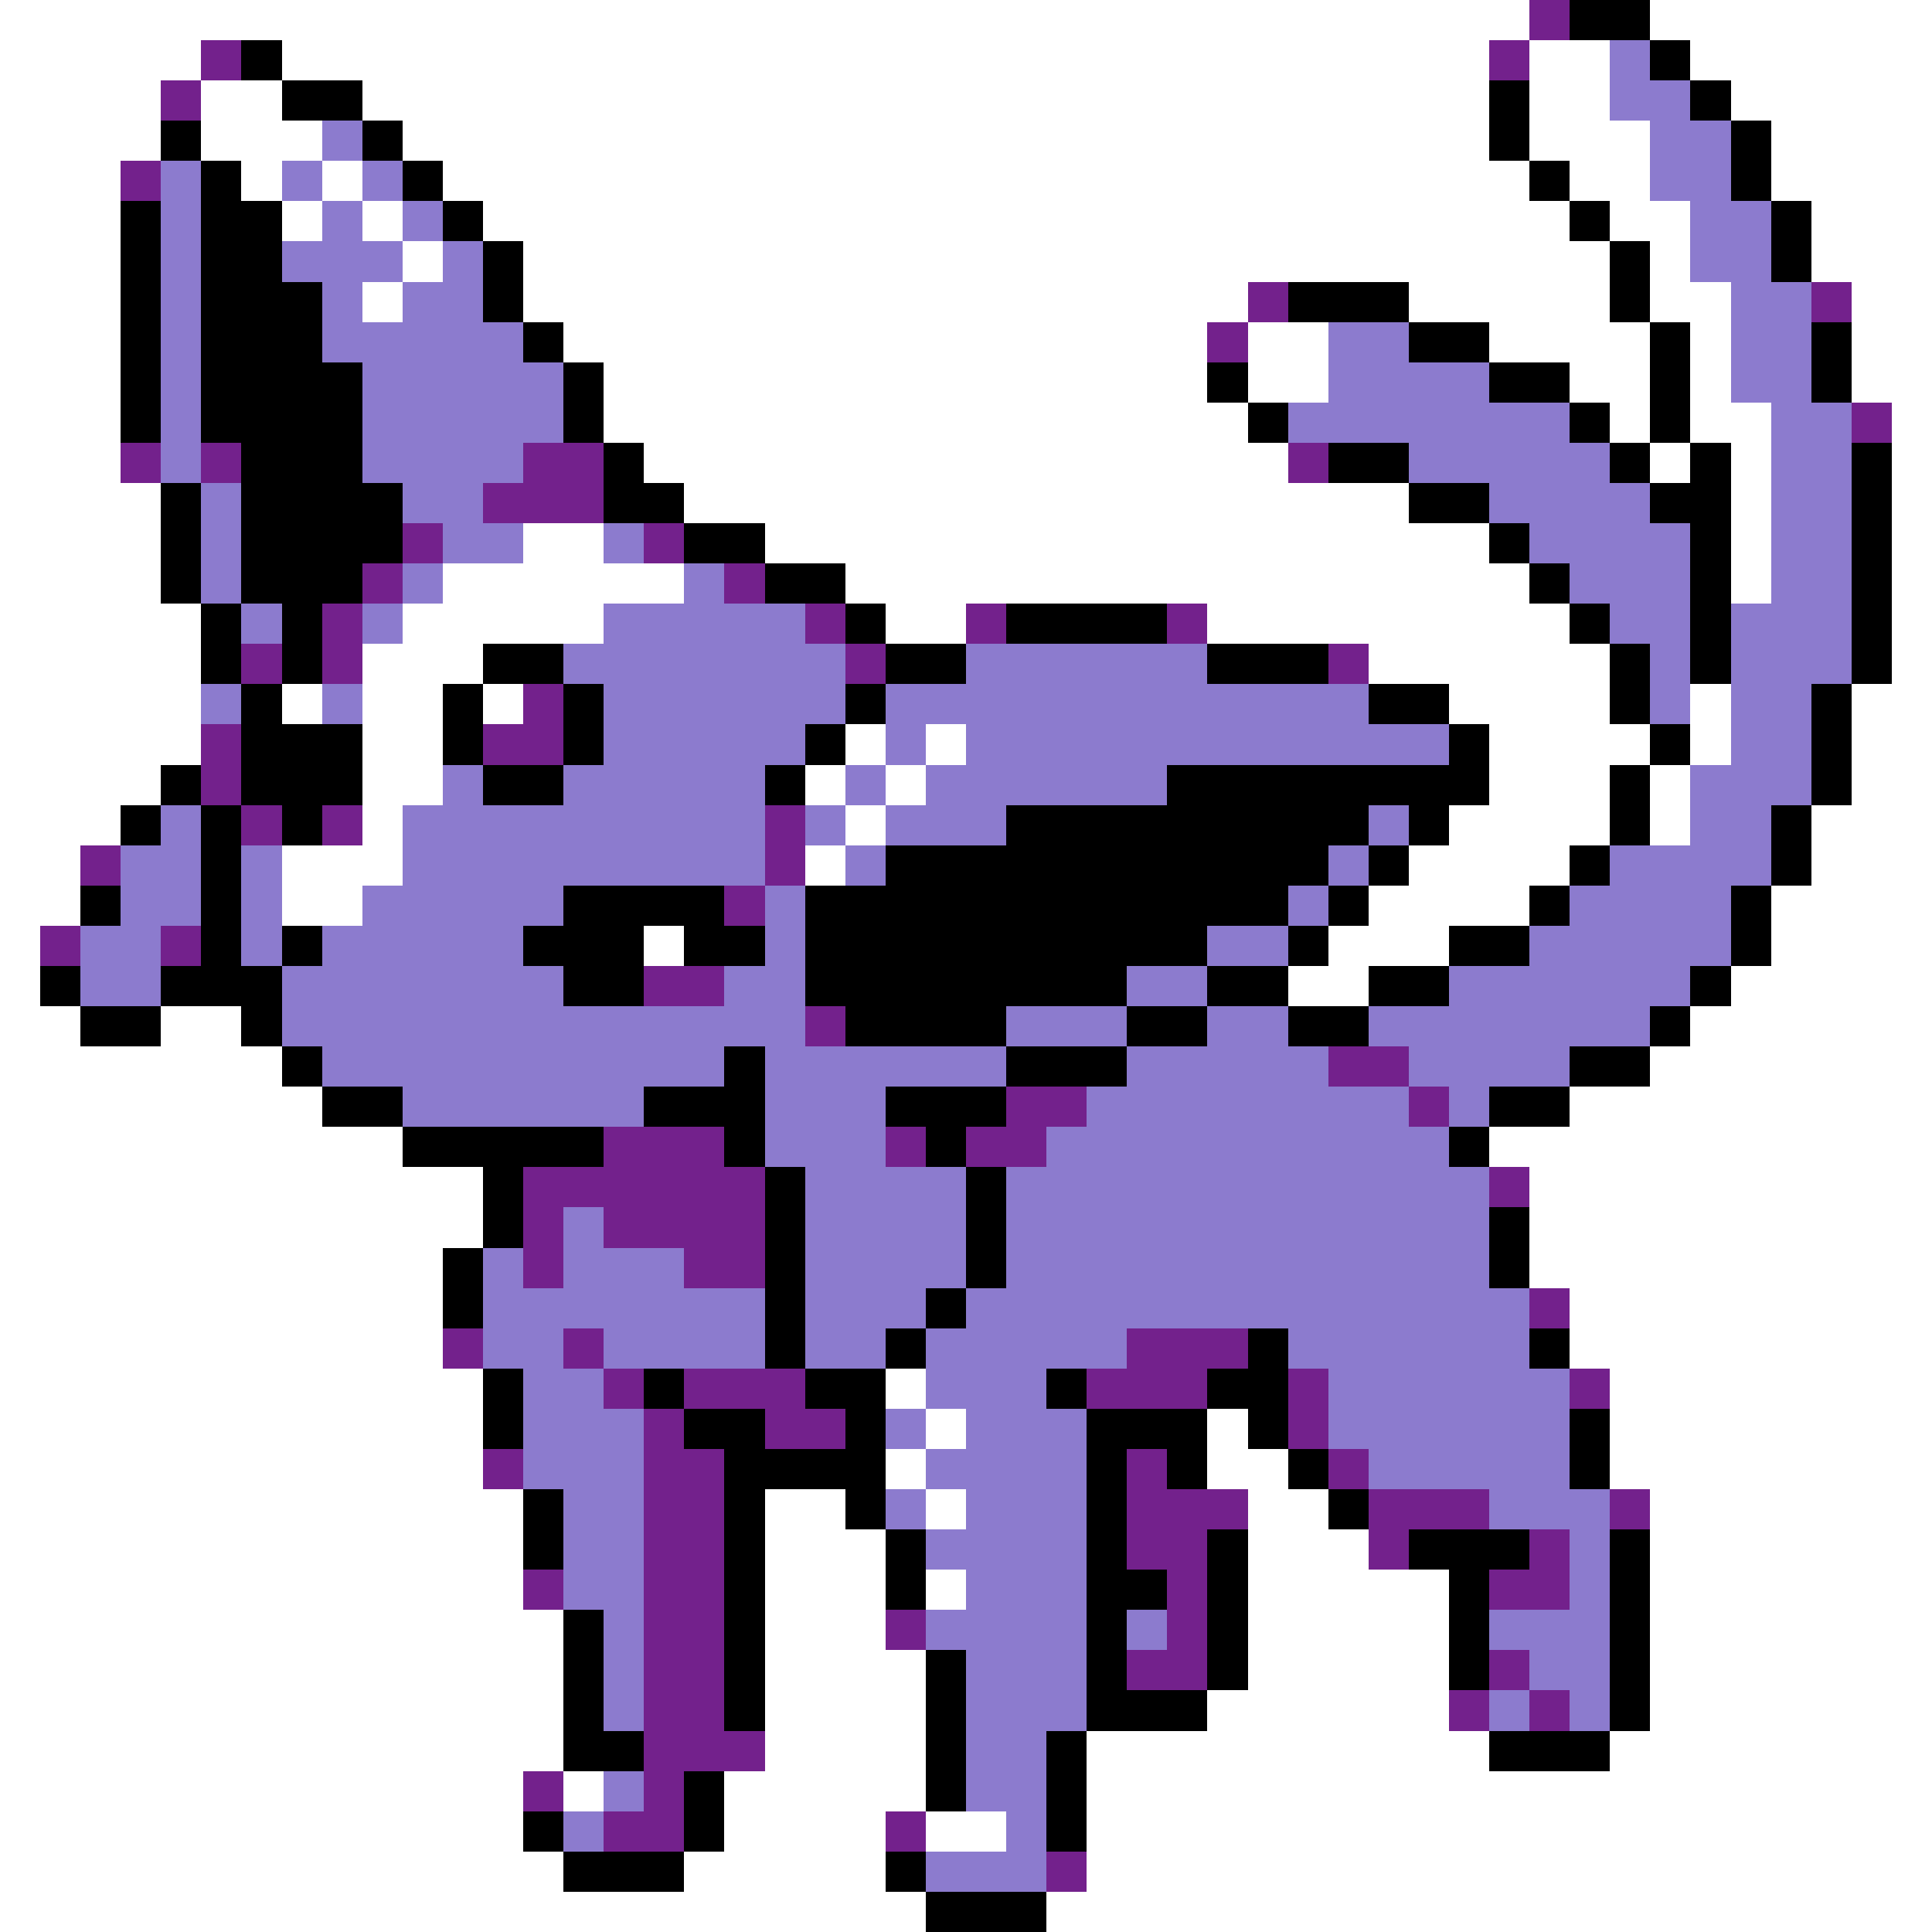 <svg xmlns="http://www.w3.org/2000/svg" viewBox="0 -0.5 48 48" shape-rendering="crispEdges">
<rect x="0" y="-0.5" width="48" height="48" fill="#333333" stroke="none"/>
<path stroke="#ffffff" d="M0 0h38M41 0h7M0 1h5M7 1h30M38 1h2M42 1h6M0 2h4M5 2h2M9 2h28M38 2h2M43 2h5M0 3h4M5 3h3M10 3h27M38 3h3M44 3h4M0 4h3M6 4h1M8 4h1M11 4h27M39 4h2M44 4h4M0 5h3M7 5h1M9 5h1M12 5h27M40 5h2M45 5h3M0 6h3M10 6h1M13 6h27M41 6h1M45 6h3M0 7h3M9 7h1M13 7h18M35 7h5M41 7h2M46 7h2M0 8h3M14 8h16M31 8h2M37 8h4M42 8h1M46 8h2M0 9h3M15 9h15M31 9h2M39 9h2M42 9h1M46 9h2M0 10h3M15 10h16M40 10h1M42 10h2M47 10h1M0 11h3M16 11h16M41 11h1M43 11h1M47 11h1M0 12h4M17 12h18M43 12h1M47 12h1M0 13h4M13 13h2M19 13h18M43 13h1M47 13h1M0 14h4M11 14h6M21 14h17M43 14h1M47 14h1M0 15h5M10 15h5M22 15h2M30 15h9M47 15h1M0 16h5M9 16h3M34 16h6M47 16h1M0 17h5M7 17h1M9 17h2M12 17h1M36 17h4M42 17h1M46 17h2M0 18h5M9 18h2M21 18h1M23 18h1M37 18h4M42 18h1M46 18h2M0 19h4M9 19h2M20 19h1M22 19h1M37 19h3M41 19h1M46 19h2M0 20h3M9 20h1M21 20h1M36 20h4M41 20h1M45 20h3M0 21h2M7 21h3M20 21h1M35 21h4M45 21h3M0 22h2M7 22h2M34 22h4M44 22h4M0 23h1M16 23h1M33 23h3M44 23h4M0 24h1M32 24h2M43 24h5M0 25h2M4 25h2M42 25h6M0 26h7M41 26h7M0 27h8M39 27h9M0 28h10M37 28h11M0 29h12M38 29h10M0 30h12M38 30h10M0 31h11M38 31h10M0 32h11M39 32h9M0 33h11M39 33h9M0 34h12M22 34h1M40 34h8M0 35h12M23 35h1M30 35h1M40 35h8M0 36h12M22 36h1M30 36h2M40 36h8M0 37h13M19 37h2M23 37h1M31 37h2M41 37h7M0 38h13M19 38h3M31 38h3M41 38h7M0 39h13M19 39h3M23 39h1M31 39h5M41 39h7M0 40h14M19 40h3M31 40h5M41 40h7M0 41h14M19 41h4M31 41h5M41 41h7M0 42h14M19 42h4M30 42h6M41 42h7M0 43h14M19 43h4M27 43h10M40 43h8M0 44h13M14 44h1M18 44h5M27 44h21M0 45h13M18 45h4M23 45h2M27 45h21M0 46h14M17 46h5M27 46h21M0 47h23M26 47h22" />
<path stroke="#73218c" d="M38 0h1M5 1h1M37 1h1M4 2h1M3 4h1M31 7h1M45 7h1M30 8h1M46 10h1M3 11h1M5 11h1M13 11h2M32 11h1M12 12h3M10 13h1M16 13h1M9 14h1M18 14h1M8 15h1M20 15h1M24 15h1M29 15h1M6 16h1M8 16h1M21 16h1M33 16h1M13 17h1M5 18h1M12 18h2M5 19h1M6 20h1M8 20h1M19 20h1M2 21h1M19 21h1M18 22h1M1 23h1M4 23h1M16 24h2M20 25h1M33 26h2M25 27h2M35 27h1M15 28h3M22 28h1M24 28h2M13 29h6M37 29h1M13 30h1M15 30h4M13 31h1M17 31h2M38 32h1M11 33h1M14 33h1M28 33h3M15 34h1M17 34h3M27 34h3M32 34h1M39 34h1M16 35h1M19 35h2M32 35h1M12 36h1M16 36h2M28 36h1M33 36h1M16 37h2M28 37h3M34 37h3M40 37h1M16 38h2M28 38h2M34 38h1M38 38h1M13 39h1M16 39h2M29 39h1M37 39h2M16 40h2M22 40h1M29 40h1M16 41h2M28 41h2M37 41h1M16 42h2M36 42h1M38 42h1M16 43h3M13 44h1M16 44h1M15 45h2M22 45h1M26 46h1" />
<path stroke="#000000" d="M39 0h2M6 1h1M41 1h1M7 2h2M37 2h1M42 2h1M4 3h1M9 3h1M37 3h1M43 3h1M5 4h1M10 4h1M38 4h1M43 4h1M3 5h1M5 5h2M11 5h1M39 5h1M44 5h1M3 6h1M5 6h2M12 6h1M40 6h1M44 6h1M3 7h1M5 7h3M12 7h1M32 7h3M40 7h1M3 8h1M5 8h3M13 8h1M35 8h2M41 8h1M45 8h1M3 9h1M5 9h4M14 9h1M30 9h1M37 9h2M41 9h1M45 9h1M3 10h1M5 10h4M14 10h1M31 10h1M39 10h1M41 10h1M6 11h3M15 11h1M33 11h2M40 11h1M42 11h1M46 11h1M4 12h1M6 12h4M15 12h2M35 12h2M41 12h2M46 12h1M4 13h1M6 13h4M17 13h2M37 13h1M42 13h1M46 13h1M4 14h1M6 14h3M19 14h2M38 14h1M42 14h1M46 14h1M5 15h1M7 15h1M21 15h1M25 15h4M39 15h1M42 15h1M46 15h1M5 16h1M7 16h1M12 16h2M22 16h2M30 16h3M40 16h1M42 16h1M46 16h1M6 17h1M11 17h1M14 17h1M21 17h1M34 17h2M40 17h1M45 17h1M6 18h3M11 18h1M14 18h1M20 18h1M36 18h1M41 18h1M45 18h1M4 19h1M6 19h3M12 19h2M19 19h1M29 19h8M40 19h1M45 19h1M3 20h1M5 20h1M7 20h1M25 20h9M35 20h1M40 20h1M44 20h1M5 21h1M22 21h11M34 21h1M39 21h1M44 21h1M2 22h1M5 22h1M14 22h4M20 22h12M33 22h1M38 22h1M43 22h1M5 23h1M7 23h1M13 23h3M17 23h2M20 23h10M32 23h1M36 23h2M43 23h1M1 24h1M4 24h3M14 24h2M20 24h8M30 24h2M34 24h2M42 24h1M2 25h2M6 25h1M21 25h4M28 25h2M32 25h2M41 25h1M7 26h1M18 26h1M25 26h3M39 26h2M8 27h2M16 27h3M22 27h3M37 27h2M10 28h5M18 28h1M23 28h1M36 28h1M12 29h1M19 29h1M24 29h1M12 30h1M19 30h1M24 30h1M37 30h1M11 31h1M19 31h1M24 31h1M37 31h1M11 32h1M19 32h1M23 32h1M19 33h1M22 33h1M31 33h1M38 33h1M12 34h1M16 34h1M20 34h2M26 34h1M30 34h2M12 35h1M17 35h2M21 35h1M27 35h3M31 35h1M39 35h1M18 36h4M27 36h1M29 36h1M32 36h1M39 36h1M13 37h1M18 37h1M21 37h1M27 37h1M33 37h1M13 38h1M18 38h1M22 38h1M27 38h1M30 38h1M35 38h3M40 38h1M18 39h1M22 39h1M27 39h2M30 39h1M36 39h1M40 39h1M14 40h1M18 40h1M27 40h1M30 40h1M36 40h1M40 40h1M14 41h1M18 41h1M23 41h1M27 41h1M30 41h1M36 41h1M40 41h1M14 42h1M18 42h1M23 42h1M27 42h3M40 42h1M14 43h2M23 43h1M26 43h1M37 43h3M17 44h1M23 44h1M26 44h1M13 45h1M17 45h1M26 45h1M14 46h3M22 46h1M23 47h3" />
<path stroke="#8c7bce" d="M40 1h1M40 2h2M8 3h1M41 3h2M4 4h1M7 4h1M9 4h1M41 4h2M4 5h1M8 5h1M10 5h1M42 5h2M4 6h1M7 6h3M11 6h1M42 6h2M4 7h1M8 7h1M10 7h2M43 7h2M4 8h1M8 8h5M33 8h2M43 8h2M4 9h1M9 9h5M33 9h4M43 9h2M4 10h1M9 10h5M32 10h7M44 10h2M4 11h1M9 11h4M35 11h5M44 11h2M5 12h1M10 12h2M37 12h4M44 12h2M5 13h1M11 13h2M15 13h1M38 13h4M44 13h2M5 14h1M10 14h1M17 14h1M39 14h3M44 14h2M6 15h1M9 15h1M15 15h5M40 15h2M43 15h3M14 16h7M24 16h6M41 16h1M43 16h3M5 17h1M8 17h1M15 17h6M22 17h12M41 17h1M43 17h2M15 18h5M22 18h1M24 18h12M43 18h2M11 19h1M14 19h5M21 19h1M23 19h6M42 19h3M4 20h1M10 20h9M20 20h1M22 20h3M34 20h1M42 20h2M3 21h2M6 21h1M10 21h9M21 21h1M33 21h1M40 21h4M3 22h2M6 22h1M9 22h5M19 22h1M32 22h1M39 22h4M2 23h2M6 23h1M8 23h5M19 23h1M30 23h2M38 23h5M2 24h2M7 24h7M18 24h2M28 24h2M36 24h6M7 25h13M25 25h3M30 25h2M34 25h7M8 26h10M19 26h6M28 26h5M35 26h4M10 27h6M19 27h3M27 27h8M36 27h1M19 28h3M26 28h10M20 29h4M25 29h12M14 30h1M20 30h4M25 30h12M12 31h1M14 31h3M20 31h4M25 31h12M12 32h7M20 32h3M24 32h14M12 33h2M15 33h4M20 33h2M23 33h5M32 33h6M13 34h2M23 34h3M33 34h6M13 35h3M22 35h1M24 35h3M33 35h6M13 36h3M23 36h4M34 36h5M14 37h2M22 37h1M24 37h3M37 37h3M14 38h2M23 38h4M39 38h1M14 39h2M24 39h3M39 39h1M15 40h1M23 40h4M28 40h1M37 40h3M15 41h1M24 41h3M38 41h2M15 42h1M24 42h3M37 42h1M39 42h1M24 43h2M15 44h1M24 44h2M14 45h1M25 45h1M23 46h3" />
</svg>